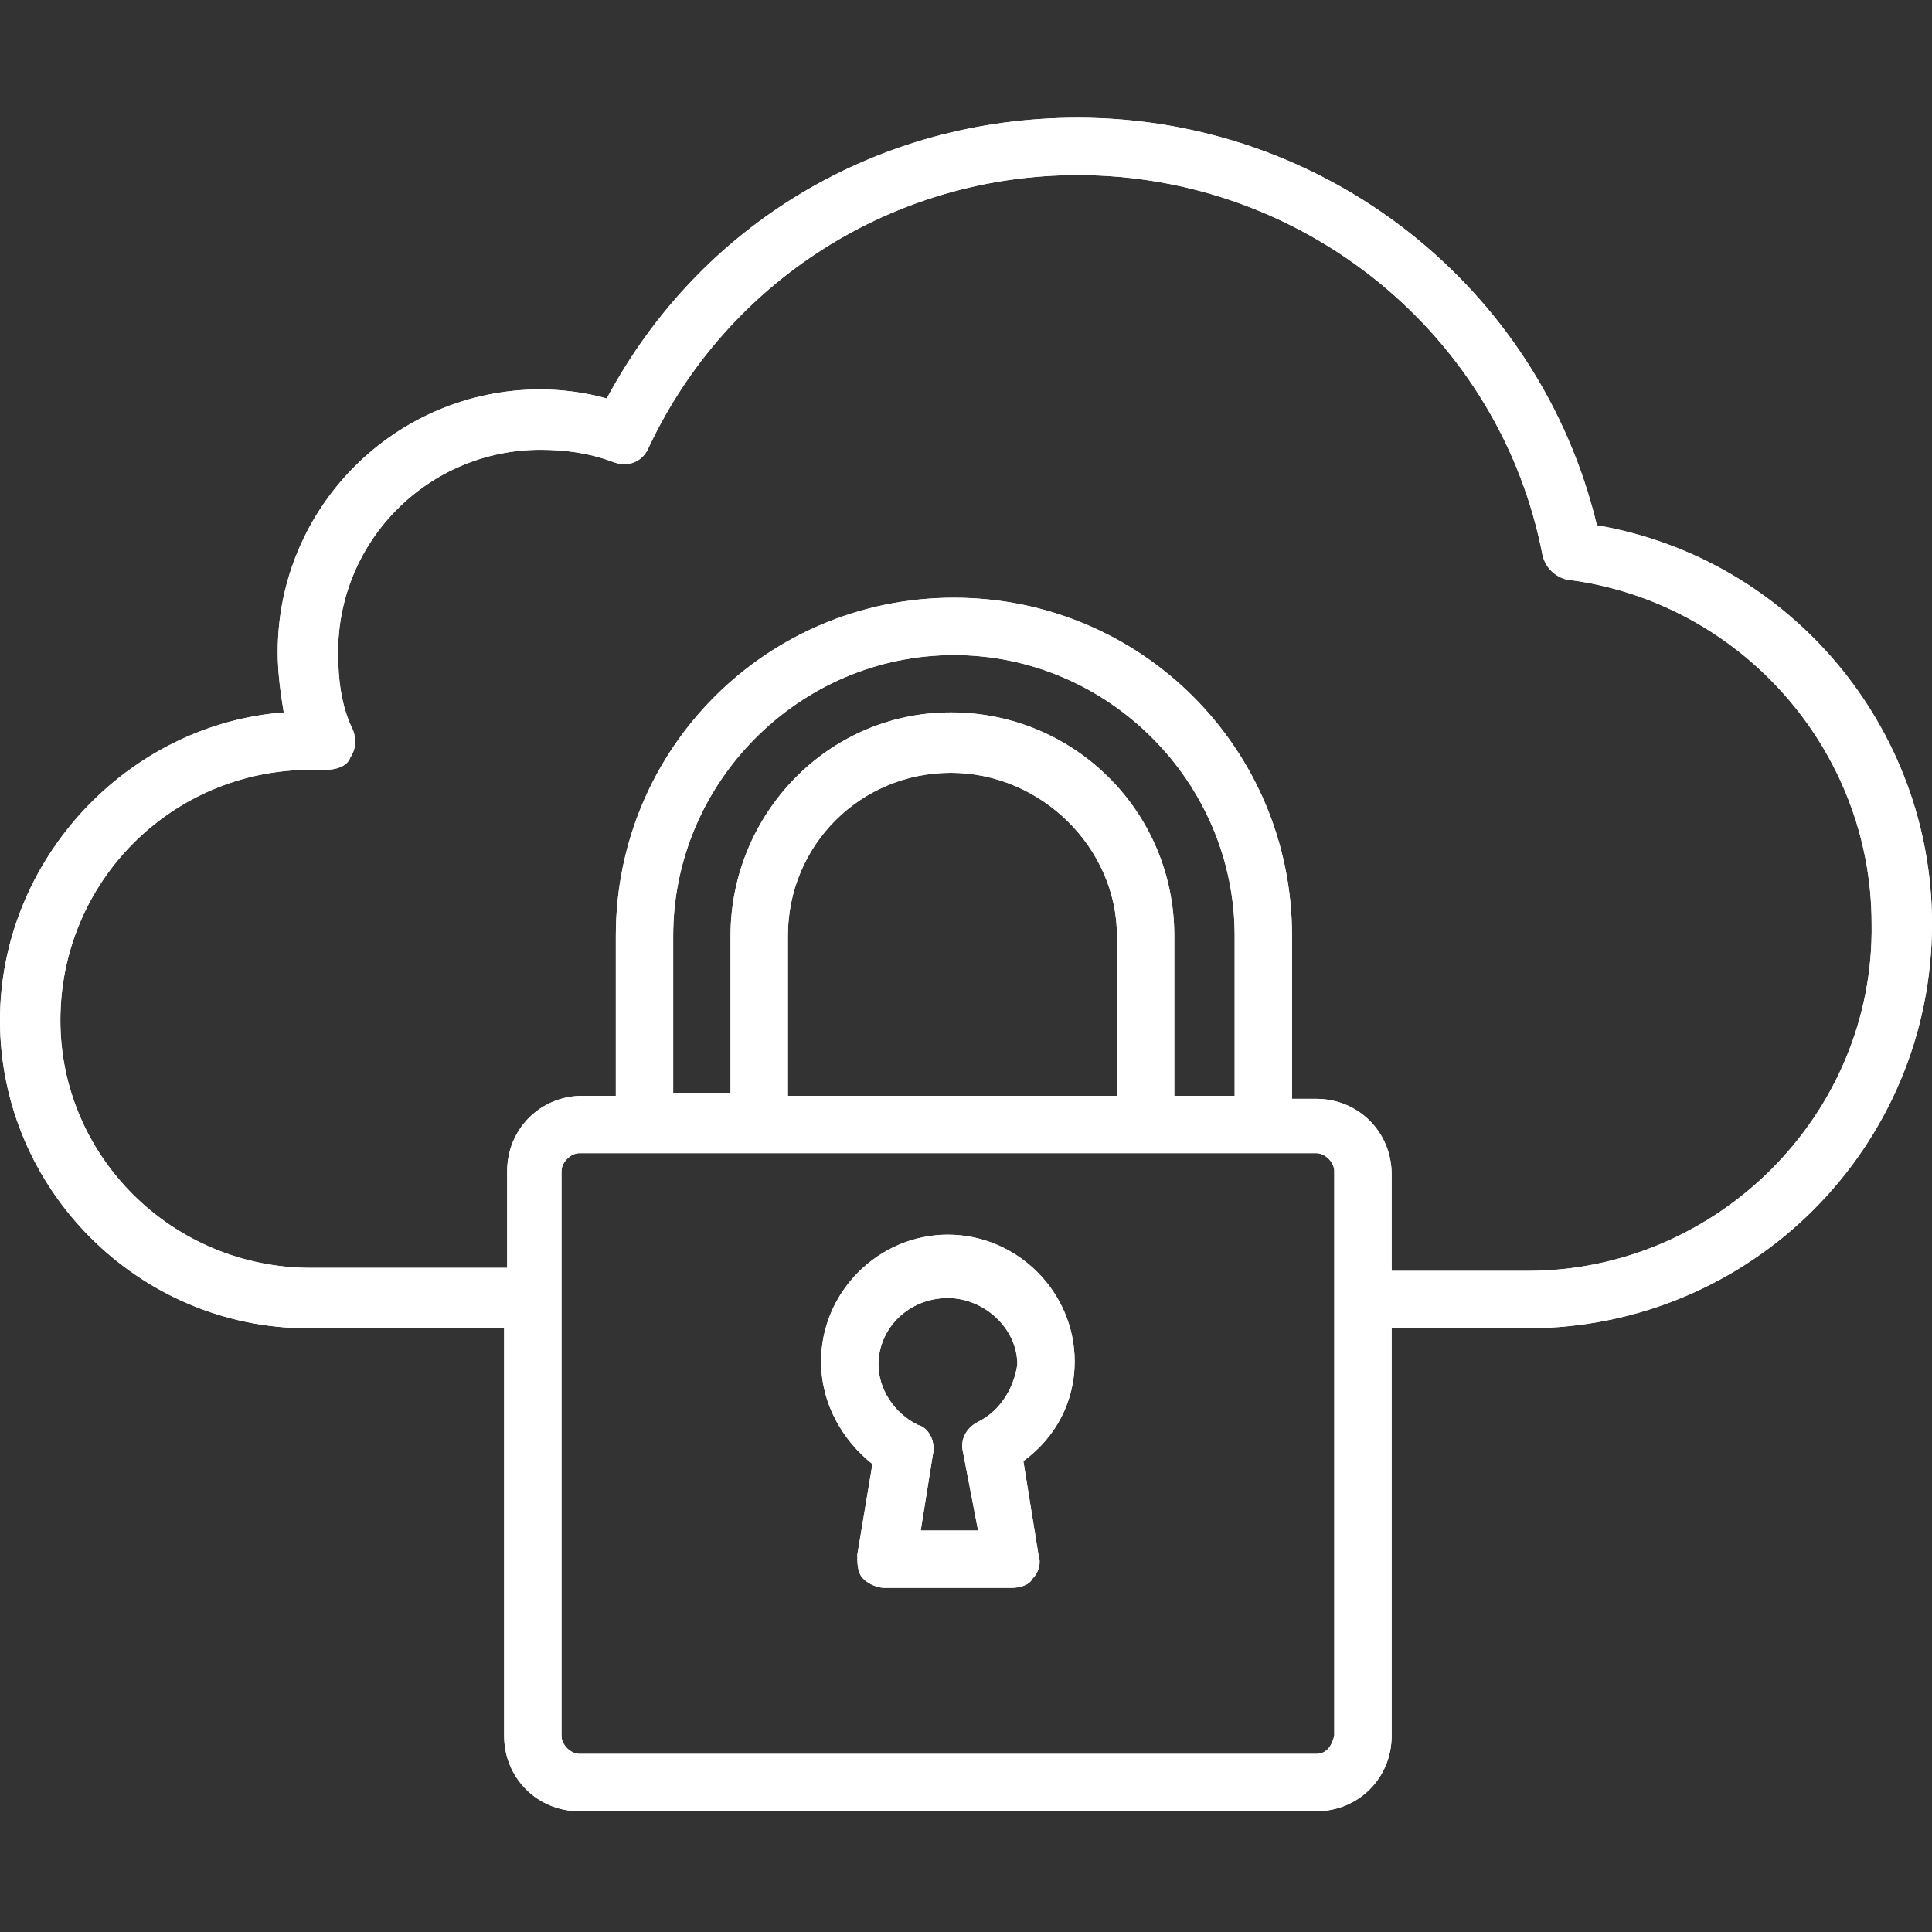 <svg xmlns="http://www.w3.org/2000/svg" enable-background="new 0 0 64 64" viewBox="0 0 64 64" id="CloudSecurity">
  <rect x="0" y="0" width="64" height="64" fill="#333333" stroke="none"/>
  <path d="M52.9,17.4C51,9.5,43.9,3.9,35.7,3.9c-6.6,0-12.5,3.5-15.6,9.3c-0.7-0.2-1.5-0.3-2.2-0.3c-4.8,0-8.7,3.9-8.7,8.7
		c0,0.7,0.1,1.4,0.2,2C4.2,24,0,28.5,0,33.8C0,39.4,4.6,44,10.2,44h6.5v13.5c0,1.4,1.1,2.5,2.5,2.5h24.4c1.4,0,2.5-1.1,2.5-2.5V44
		h4.5C58,44,64,38,64,30.6C64,24.1,59.3,18.5,52.9,17.4z M43.6,58.1H19.2c-0.3,0-0.6-0.3-0.6-0.6V38.8c0-0.3,0.3-0.6,0.6-0.6h24.4
		c0.3,0,0.6,0.3,0.6,0.6V43c0,0,0,0,0,0c0,0,0,0,0,0v14.5C44.1,57.9,43.9,58.1,43.6,58.1z M40.8,36.3h-1.9V31c0-4.1-3.3-7.4-7.4-7.4
		S24.2,27,24.2,31v5.2h-1.9V31c0-5.1,4.2-9.3,9.3-9.3c5.1,0,9.3,4.2,9.3,9.3V36.3z M26.1,31c0-3,2.4-5.4,5.4-5.4S37,28.1,37,31v5.3
		H26.1V31z M50.6,42.1h-4.5v-3.2c0-1.4-1.1-2.5-2.5-2.5h-0.8V31c0-6.2-5-11.2-11.2-11.2s-11.2,5-11.2,11.2v5.3h-1.1
		c-1.4,0-2.5,1.1-2.5,2.5v3.2h-6.5c-4.6,0-8.3-3.7-8.3-8.2c0-4.6,3.7-8.3,8.3-8.3c0.1,0,0.2,0,0.3,0l0.2,0c0.3,0,0.7-0.1,0.8-0.4
		c0.2-0.3,0.2-0.6,0.1-0.9c-0.4-0.8-0.5-1.7-0.5-2.6c0-3.7,3-6.7,6.7-6.7c0.8,0,1.6,0.1,2.4,0.4c0.5,0.2,1,0,1.2-0.5
		c2.6-5.5,8.1-9,14.2-9c7.5,0,14,5.3,15.4,12.6c0.1,0.4,0.4,0.7,0.8,0.8c5.7,0.7,10.1,5.6,10.1,11.4C62.1,36.9,56.9,42.1,50.6,42.1z
		" fill="#ffffff" class="color000000 svgShape"></path>
  <path d="M35.6,45.1c0-2.3-1.9-4.2-4.2-4.2c-2.3,0-4.2,1.9-4.2,4.2c0,1.4,0.7,2.6,1.7,3.4l-0.5,3c0,0.3,0,0.6,0.2,0.8
		c0.2,0.2,0.5,0.3,0.7,0.3h4.2c0.3,0,0.6-0.1,0.7-0.3c0.2-0.2,0.3-0.5,0.2-0.8l-0.5-3.1C35,47.6,35.6,46.4,35.6,45.1z M32.4,47.1
		c-0.4,0.2-0.6,0.6-0.5,1l0.5,2.6h-1.9l0.4-2.5c0.1-0.4-0.1-0.9-0.5-1c-0.8-0.4-1.3-1.2-1.3-2c0-1.2,1-2.2,2.3-2.2
		c1.2,0,2.3,1,2.3,2.2C33.6,45.9,33.2,46.7,32.4,47.1z" fill="#ffffff" class="color000000 svgShape"></path>
  <g fill="#ffffff" class="color000000 svgShape">
    <path d="M52.9,17.4C51,9.5,43.9,3.9,35.7,3.9c-6.6,0-12.5,3.5-15.6,9.3c-0.7-0.2-1.5-0.3-2.2-0.3c-4.8,0-8.7,3.9-8.7,8.7
		c0,0.7,0.1,1.4,0.2,2C4.2,24,0,28.5,0,33.8C0,39.4,4.6,44,10.2,44h6.5v13.5c0,1.4,1.1,2.5,2.5,2.5h24.4c1.4,0,2.5-1.1,2.5-2.5V44
		h4.5C58,44,64,38,64,30.6C64,24.1,59.3,18.5,52.9,17.4z M43.6,58.1H19.2c-0.3,0-0.6-0.3-0.6-0.6V38.8c0-0.3,0.3-0.6,0.6-0.6h24.4
		c0.3,0,0.6,0.3,0.6,0.6V43c0,0,0,0,0,0c0,0,0,0,0,0v14.5C44.1,57.9,43.9,58.1,43.6,58.1z M40.8,36.3h-1.9V31c0-4.1-3.3-7.4-7.4-7.4
		S24.2,27,24.2,31v5.2h-1.9V31c0-5.1,4.2-9.3,9.3-9.3c5.1,0,9.3,4.2,9.3,9.3V36.3z M26.1,31c0-3,2.4-5.4,5.4-5.4S37,28.1,37,31v5.3
		H26.1V31z M50.6,42.1h-4.5v-3.2c0-1.4-1.1-2.5-2.5-2.5h-0.8V31c0-6.2-5-11.2-11.2-11.2s-11.2,5-11.2,11.2v5.3h-1.1
		c-1.4,0-2.5,1.1-2.5,2.5v3.2h-6.5c-4.6,0-8.3-3.7-8.3-8.2c0-4.6,3.7-8.3,8.3-8.3c0.1,0,0.2,0,0.3,0l0.2,0c0.3,0,0.7-0.1,0.8-0.4
		c0.2-0.3,0.2-0.6,0.1-0.9c-0.4-0.8-0.5-1.7-0.5-2.6c0-3.7,3-6.7,6.7-6.7c0.8,0,1.6,0.1,2.4,0.4c0.5,0.2,1,0,1.2-0.5
		c2.6-5.5,8.1-9,14.2-9c7.5,0,14,5.3,15.4,12.6c0.1,0.4,0.4,0.7,0.8,0.8c5.7,0.7,10.1,5.6,10.1,11.4C62.1,36.9,56.9,42.1,50.6,42.1z
		" fill="#ffffff" class="color000000 svgShape"></path>
    <path d="M35.6,45.1c0-2.3-1.9-4.2-4.2-4.2c-2.3,0-4.2,1.9-4.2,4.2c0,1.4,0.7,2.6,1.7,3.4l-0.5,3c0,0.3,0,0.6,0.2,0.8
		c0.2,0.2,0.5,0.3,0.7,0.3h4.2c0.3,0,0.6-0.1,0.7-0.3c0.2-0.2,0.3-0.5,0.2-0.8l-0.5-3.1C35,47.6,35.6,46.4,35.6,45.1z M32.4,47.1
		c-0.4,0.2-0.6,0.6-0.5,1l0.5,2.6h-1.9l0.4-2.5c0.1-0.4-0.1-0.9-0.5-1c-0.8-0.4-1.3-1.2-1.3-2c0-1.2,1-2.2,2.3-2.2
		c1.2,0,2.3,1,2.3,2.2C33.6,45.9,33.2,46.7,32.4,47.1z" fill="#ffffff" class="color000000 svgShape"></path>
  </g>
</svg>
